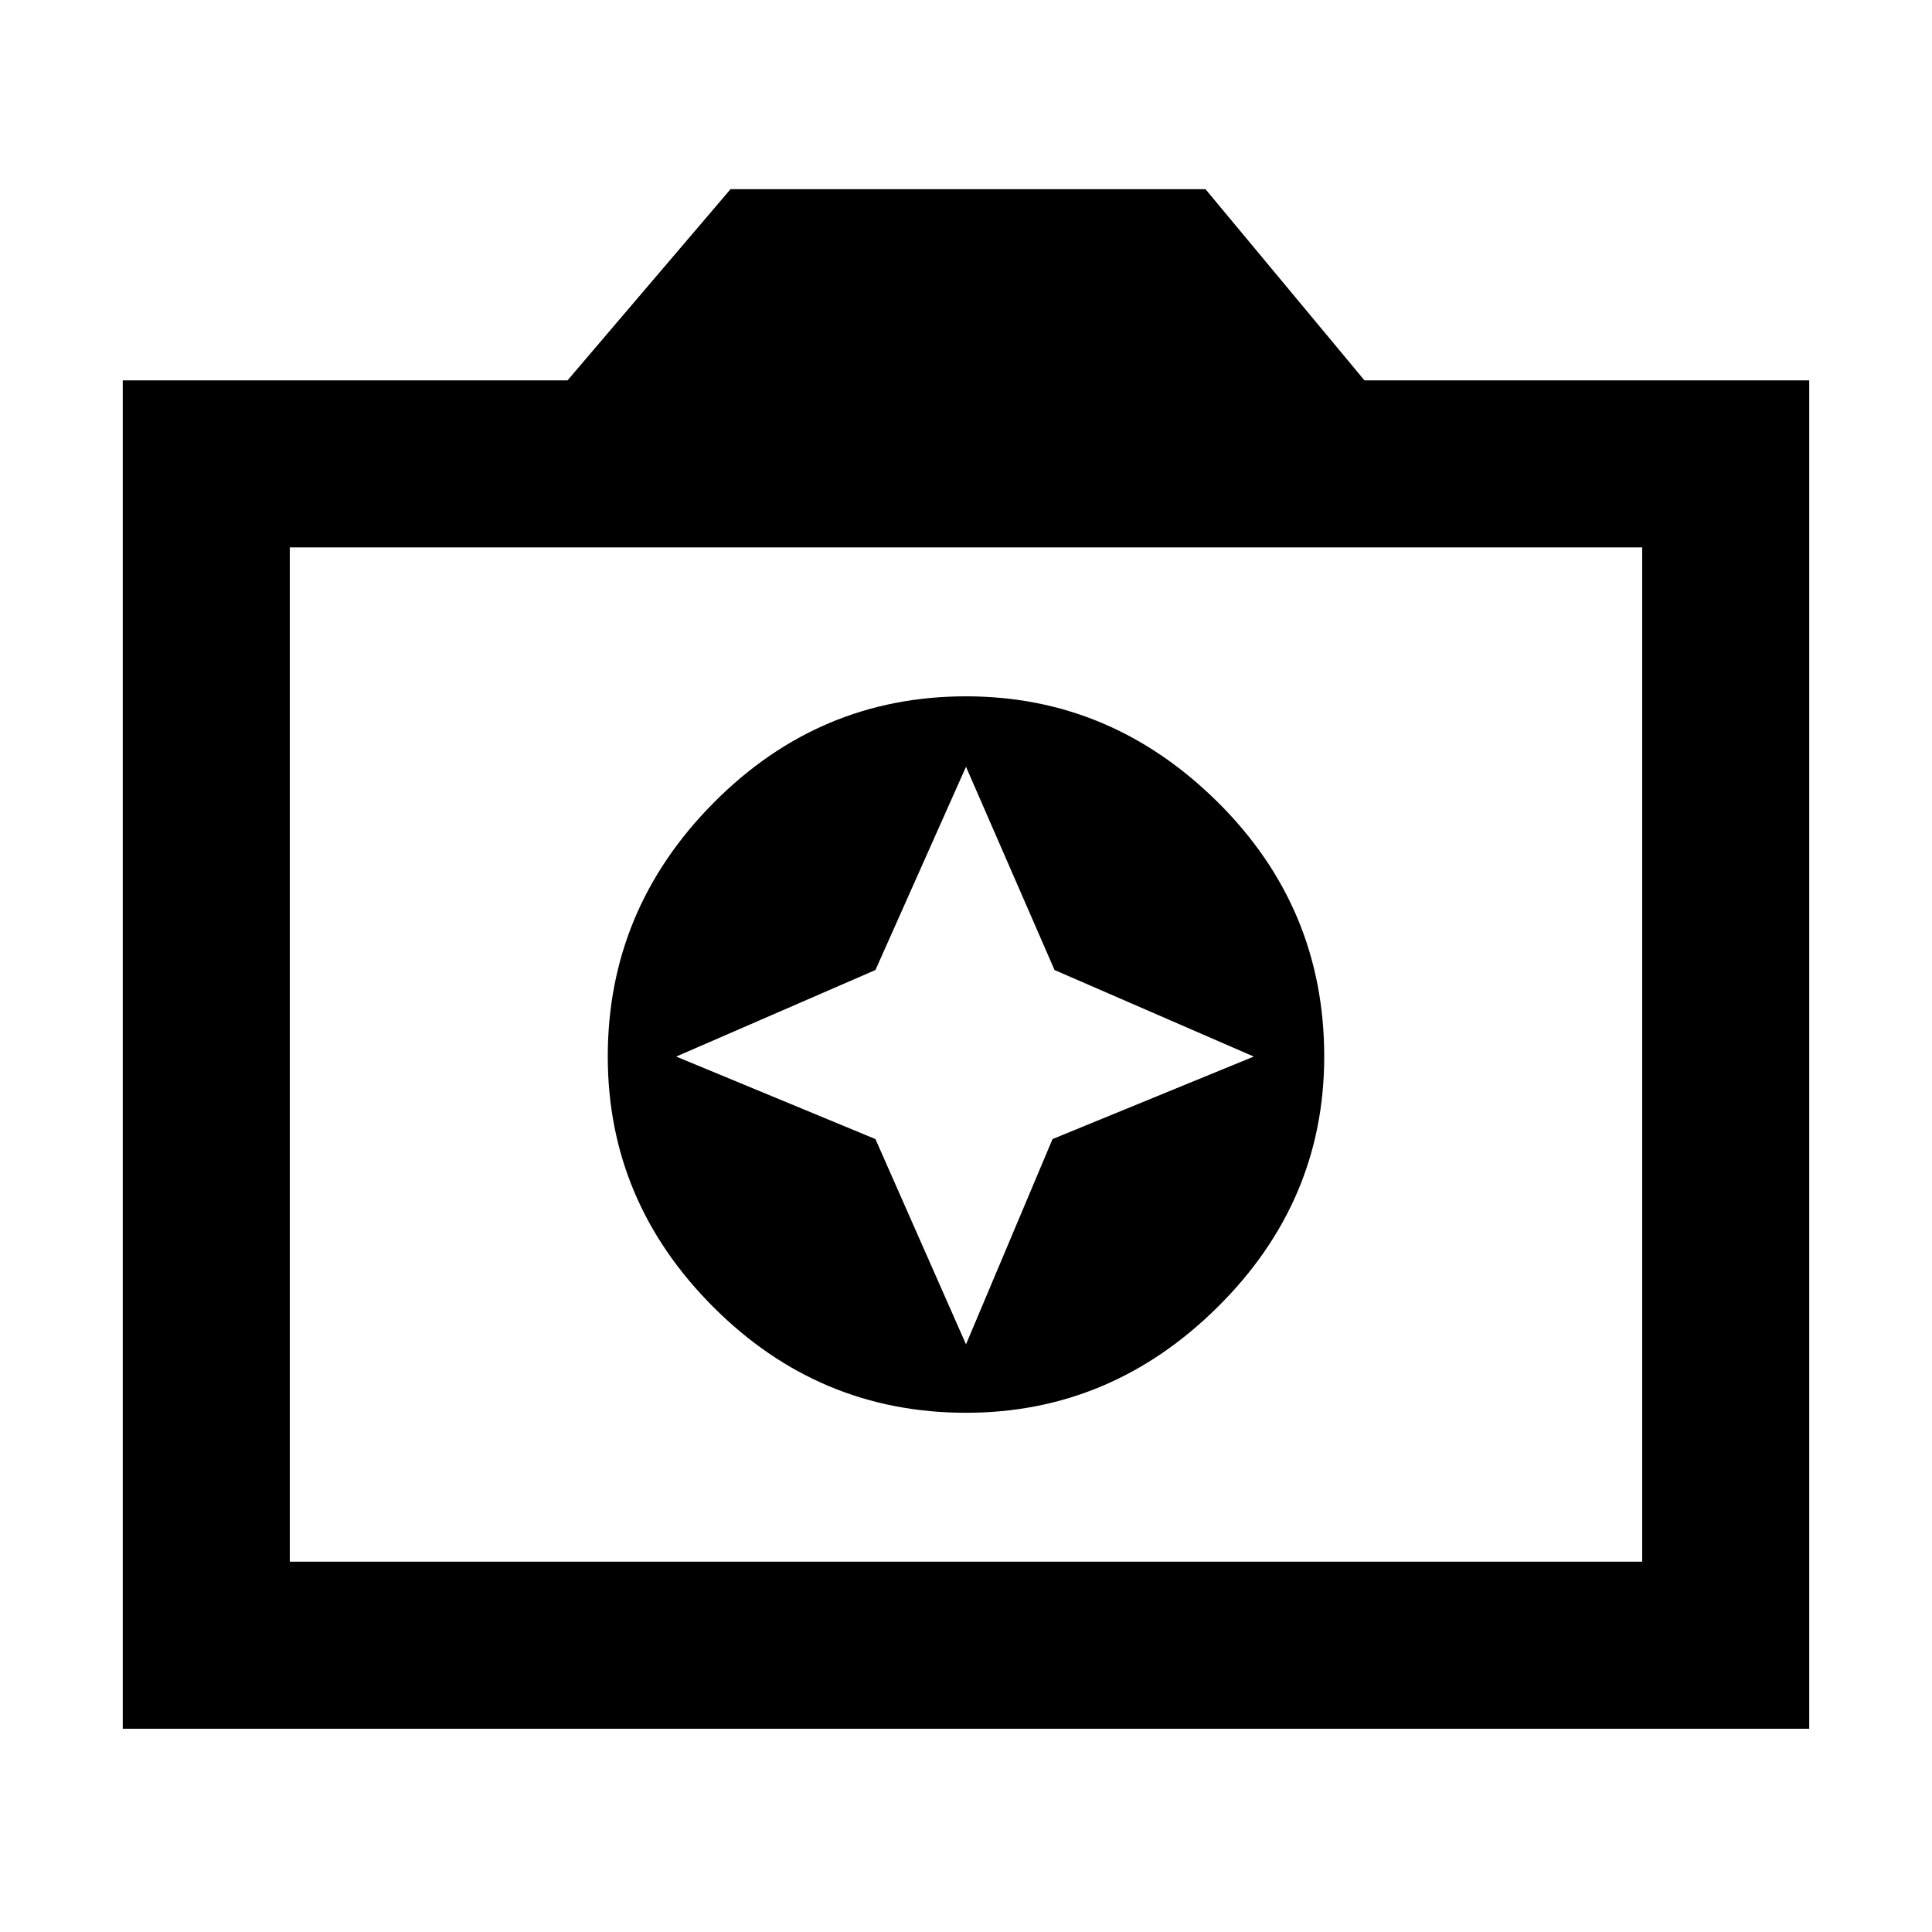 <svg xmlns="http://www.w3.org/2000/svg" height="48" width="48"><path d="M24 35.1q3.6 0 6.25-2.625t2.65-6.225q0-3.7-2.65-6.325T24 17.3q-3.65 0-6.275 2.65-2.625 2.65-2.625 6.3 0 3.6 2.625 6.225Q20.35 35.1 24 35.1Zm0-1.7-2.25-5.1-4.95-2.05 4.95-2.15L24 19.05l2.2 5.05 4.95 2.15-5 2.05ZM3.05 42.95V9.45H14.1l4.05-4.75h11.8l3.95 4.75h11.05v33.5ZM7.2 38.8h33.6V13.6H7.2ZM24 26.2Z"/></svg>